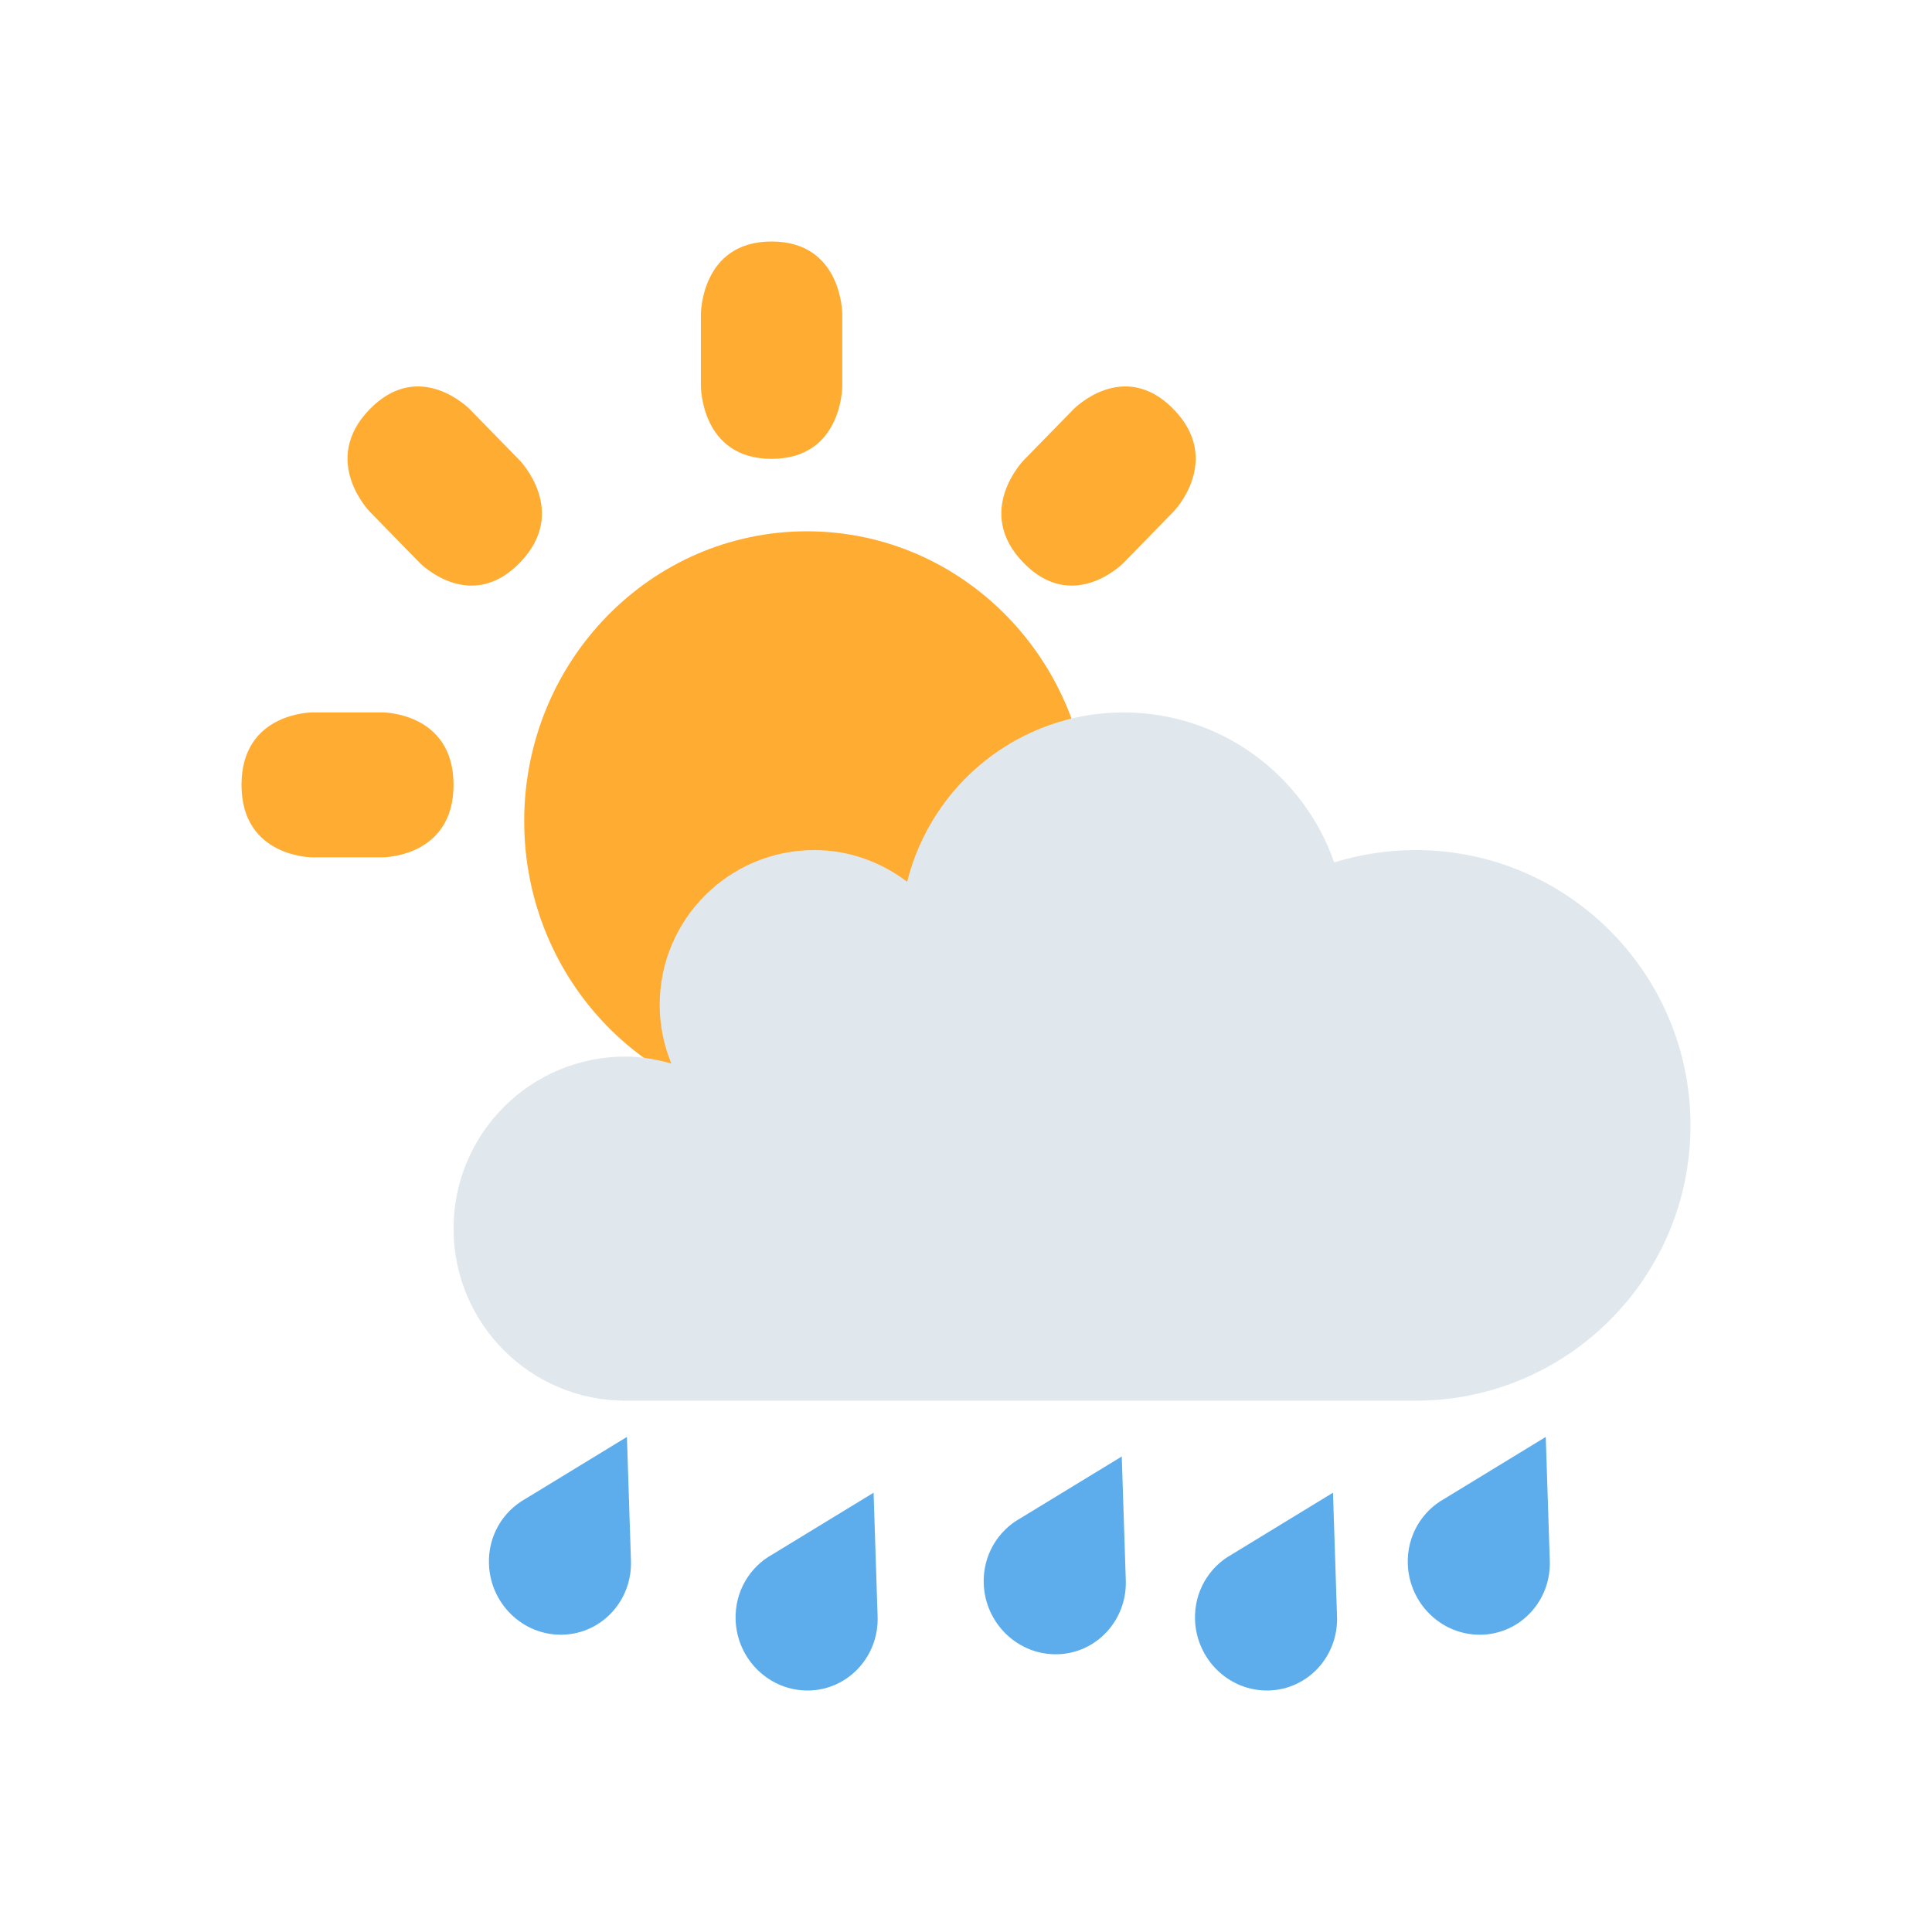 <svg width="24" height="24" viewBox="0 0 24 24" fill="none" xmlns="http://www.w3.org/2000/svg">
<path d="M8.707 3.9C8.707 3.9 8.707 3 9.585 3C10.463 3 10.463 3.9 10.463 3.9V4.8C10.463 4.8 10.463 5.7 9.585 5.7C8.707 5.7 8.707 4.8 8.707 4.8V3.9ZM4.756 8.85C4.756 8.85 5.634 8.85 5.634 9.75C5.634 10.65 4.756 10.65 4.756 10.65H3.878C3.878 10.65 3 10.65 3 9.75C3 8.85 3.878 8.85 3.878 8.85H4.756ZM6.456 5.719C6.456 5.719 7.077 6.356 6.456 6.992C5.835 7.628 5.214 6.992 5.214 6.992L4.593 6.356C4.593 6.356 3.972 5.72 4.593 5.083C5.214 4.447 5.835 5.083 5.835 5.083L6.456 5.719ZM13.957 6.992C13.957 6.992 13.336 7.628 12.715 6.992C12.094 6.356 12.715 5.719 12.715 5.719L13.336 5.083C13.336 5.083 13.957 4.447 14.578 5.083C15.198 5.719 14.578 6.356 14.578 6.356L13.957 6.992Z" fill="#FFAC33"/>
<path d="M10.024 13.8C11.964 13.8 13.537 12.188 13.537 10.2C13.537 8.212 11.964 6.6 10.024 6.6C8.085 6.6 6.512 8.212 6.512 10.2C6.512 12.188 8.085 13.8 10.024 13.8Z" fill="#FFAC33"/>
<path d="M17.586 10.56C17.233 10.56 16.894 10.614 16.574 10.713C16.196 9.629 15.169 8.85 13.957 8.85C12.658 8.85 11.57 9.746 11.269 10.954C10.947 10.71 10.551 10.56 10.116 10.56C9.055 10.56 8.195 11.421 8.195 12.484C8.195 12.742 8.248 12.987 8.34 13.212C8.157 13.161 7.968 13.125 7.768 13.125C6.589 13.125 5.634 14.082 5.634 15.262C5.634 16.443 6.589 17.4 7.768 17.4H17.585C19.471 17.4 21 15.869 21 13.98C21 12.091 19.471 10.56 17.586 10.56Z" fill="#E1E8ED"/>
<path d="M10.902 20.082L10.852 18.543L9.593 19.311C9.312 19.467 9.127 19.772 9.138 20.121C9.154 20.617 9.562 21.01 10.05 21C10.536 20.989 10.918 20.578 10.902 20.082ZM7.838 19.389L7.788 17.85L6.529 18.618C6.248 18.774 6.062 19.079 6.074 19.428C6.09 19.924 6.498 20.317 6.985 20.307C7.472 20.297 7.854 19.885 7.838 19.389ZM13.985 19.632L13.935 18.093L12.675 18.861C12.395 19.017 12.209 19.322 12.22 19.671C12.237 20.167 12.645 20.56 13.132 20.55C13.619 20.54 14.001 20.128 13.985 19.632ZM16.609 20.082L16.559 18.543L15.3 19.311C15.019 19.467 14.834 19.772 14.845 20.121C14.862 20.617 15.269 21.01 15.757 21C16.244 20.989 16.625 20.578 16.609 20.082ZM19.252 19.389L19.202 17.85L17.943 18.618C17.662 18.774 17.477 19.079 17.488 19.428C17.505 19.924 17.912 20.317 18.4 20.307C18.887 20.297 19.269 19.885 19.252 19.389Z" fill="#5DADEC"/>
</svg>
